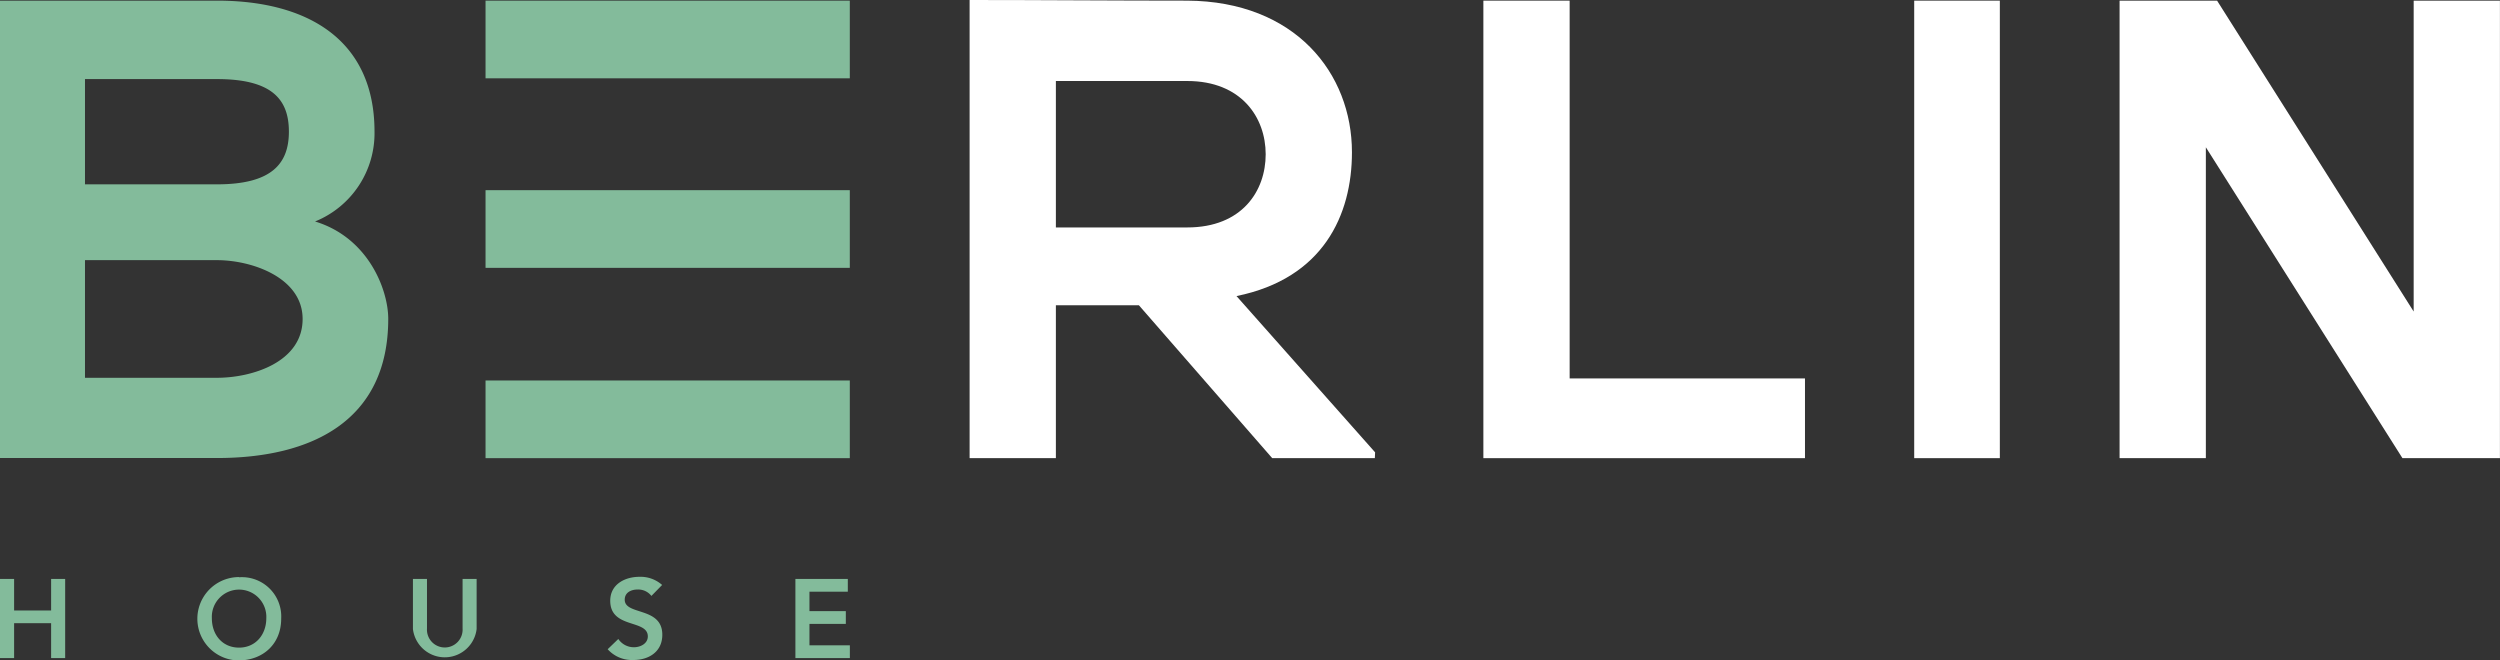 <?xml version="1.0" encoding="UTF-8"?> <svg xmlns="http://www.w3.org/2000/svg" viewBox="0 0 389.77 102.92"><rect x="0" y="0" width="389.77" height="102.92" fill="#333333" stroke="none"/><defs><style>.cls-1{fill:#fff;}.cls-2{fill:#83bb9b;}</style></defs><g id="Layer_2" data-name="Layer 2"><g id="Capa_1" data-name="Capa 1"><path class="cls-1" d="M214.35,71.43h-16L177.56,47.59H164.62V71.43H151.17V0c11.31,0,22.62.1,33.93.1,16.82.1,25.68,11.31,25.68,23.64,0,9.79-4.48,19.67-18,22.42l21.61,24.36Zm-49.73-58.8V35.46H185.1c8.56,0,12.23-5.7,12.23-11.41s-3.77-11.42-12.23-11.42Z"></path><polygon class="cls-1" points="244.72 0.1 244.72 59 281.41 59 281.41 71.43 231.27 71.43 231.27 0.1 244.72 0.1"></polygon><rect class="cls-1" x="298.44" y="0.1" width="13.35" height="71.33"></rect><polygon class="cls-1" points="376.31 0.1 389.76 0.1 389.76 71.43 374.56 71.43 343.91 22.96 343.91 71.43 330.46 71.43 330.46 0.1 345.66 0.1 376.31 48.57 376.31 0.1"></polygon><path class="cls-2" d="M58.39,20.53a14.84,14.84,0,0,1-9.27,14c8.35,2.54,11.41,10.69,11.41,15.18,0,15.9-11.92,21.7-26.7,21.7H0V.1H33.83C47.9.1,58.39,6.16,58.39,20.53M13.25,28.74H33.83c8.46,0,11.21-3.16,11.21-8.21s-2.65-8.2-11.21-8.2H13.25Zm0,30.16H33.83c5.5,0,13.35-2.45,13.35-9.17,0-6.42-7.85-9.17-13.35-9.17H13.25Z"></path><rect class="cls-2" x="75.7" y="29.65" width="56.79" height="12.11"></rect><rect class="cls-2" x="75.7" y="0.1" width="56.79" height="12.11"></rect><rect class="cls-2" x="75.7" y="59.32" width="56.79" height="12.11"></rect><polygon class="cls-2" points="0 90.26 2.2 90.26 2.2 95.18 7.97 95.18 7.97 90.26 10.16 90.26 10.16 102.6 7.97 102.6 7.97 97.16 2.2 97.16 2.2 102.6 0 102.6 0 90.26"></polygon><path class="cls-2" d="M37.27,90a6.13,6.13,0,0,1,6.57,6.46c0,3.86-2.72,6.44-6.57,6.51a6.49,6.49,0,1,1,0-13m0,11c2.56,0,4.25-2,4.25-4.59a4.25,4.25,0,1,0-8.49,0c0,2.64,1.69,4.59,4.24,4.59"></path><path class="cls-2" d="M74.31,98.07a5,5,0,0,1-9.93,0V90.26h2.19V98a2.78,2.78,0,1,0,5.55,0V90.26h2.19Z"></path><path class="cls-2" d="M101.56,92.91a2.61,2.61,0,0,0-2.16-1c-1,0-2,.46-2,1.59,0,2.47,5.86,1.06,5.86,5.46,0,2.65-2.09,3.94-4.52,3.94a5.09,5.09,0,0,1-4-1.68l1.66-1.6a2.9,2.9,0,0,0,2.44,1.29c1,0,2.16-.56,2.16-1.69,0-2.7-5.86-1.15-5.86-5.56,0-2.55,2.27-3.73,4.55-3.73a5.05,5.05,0,0,1,3.54,1.27Z"></path><polygon class="cls-2" points="124.01 90.26 132.18 90.26 132.18 92.25 126.2 92.25 126.2 95.28 131.87 95.28 131.87 97.27 126.2 97.27 126.2 100.61 132.5 100.61 132.5 102.6 124.01 102.6 124.01 90.26"></polygon></g></g></svg> 